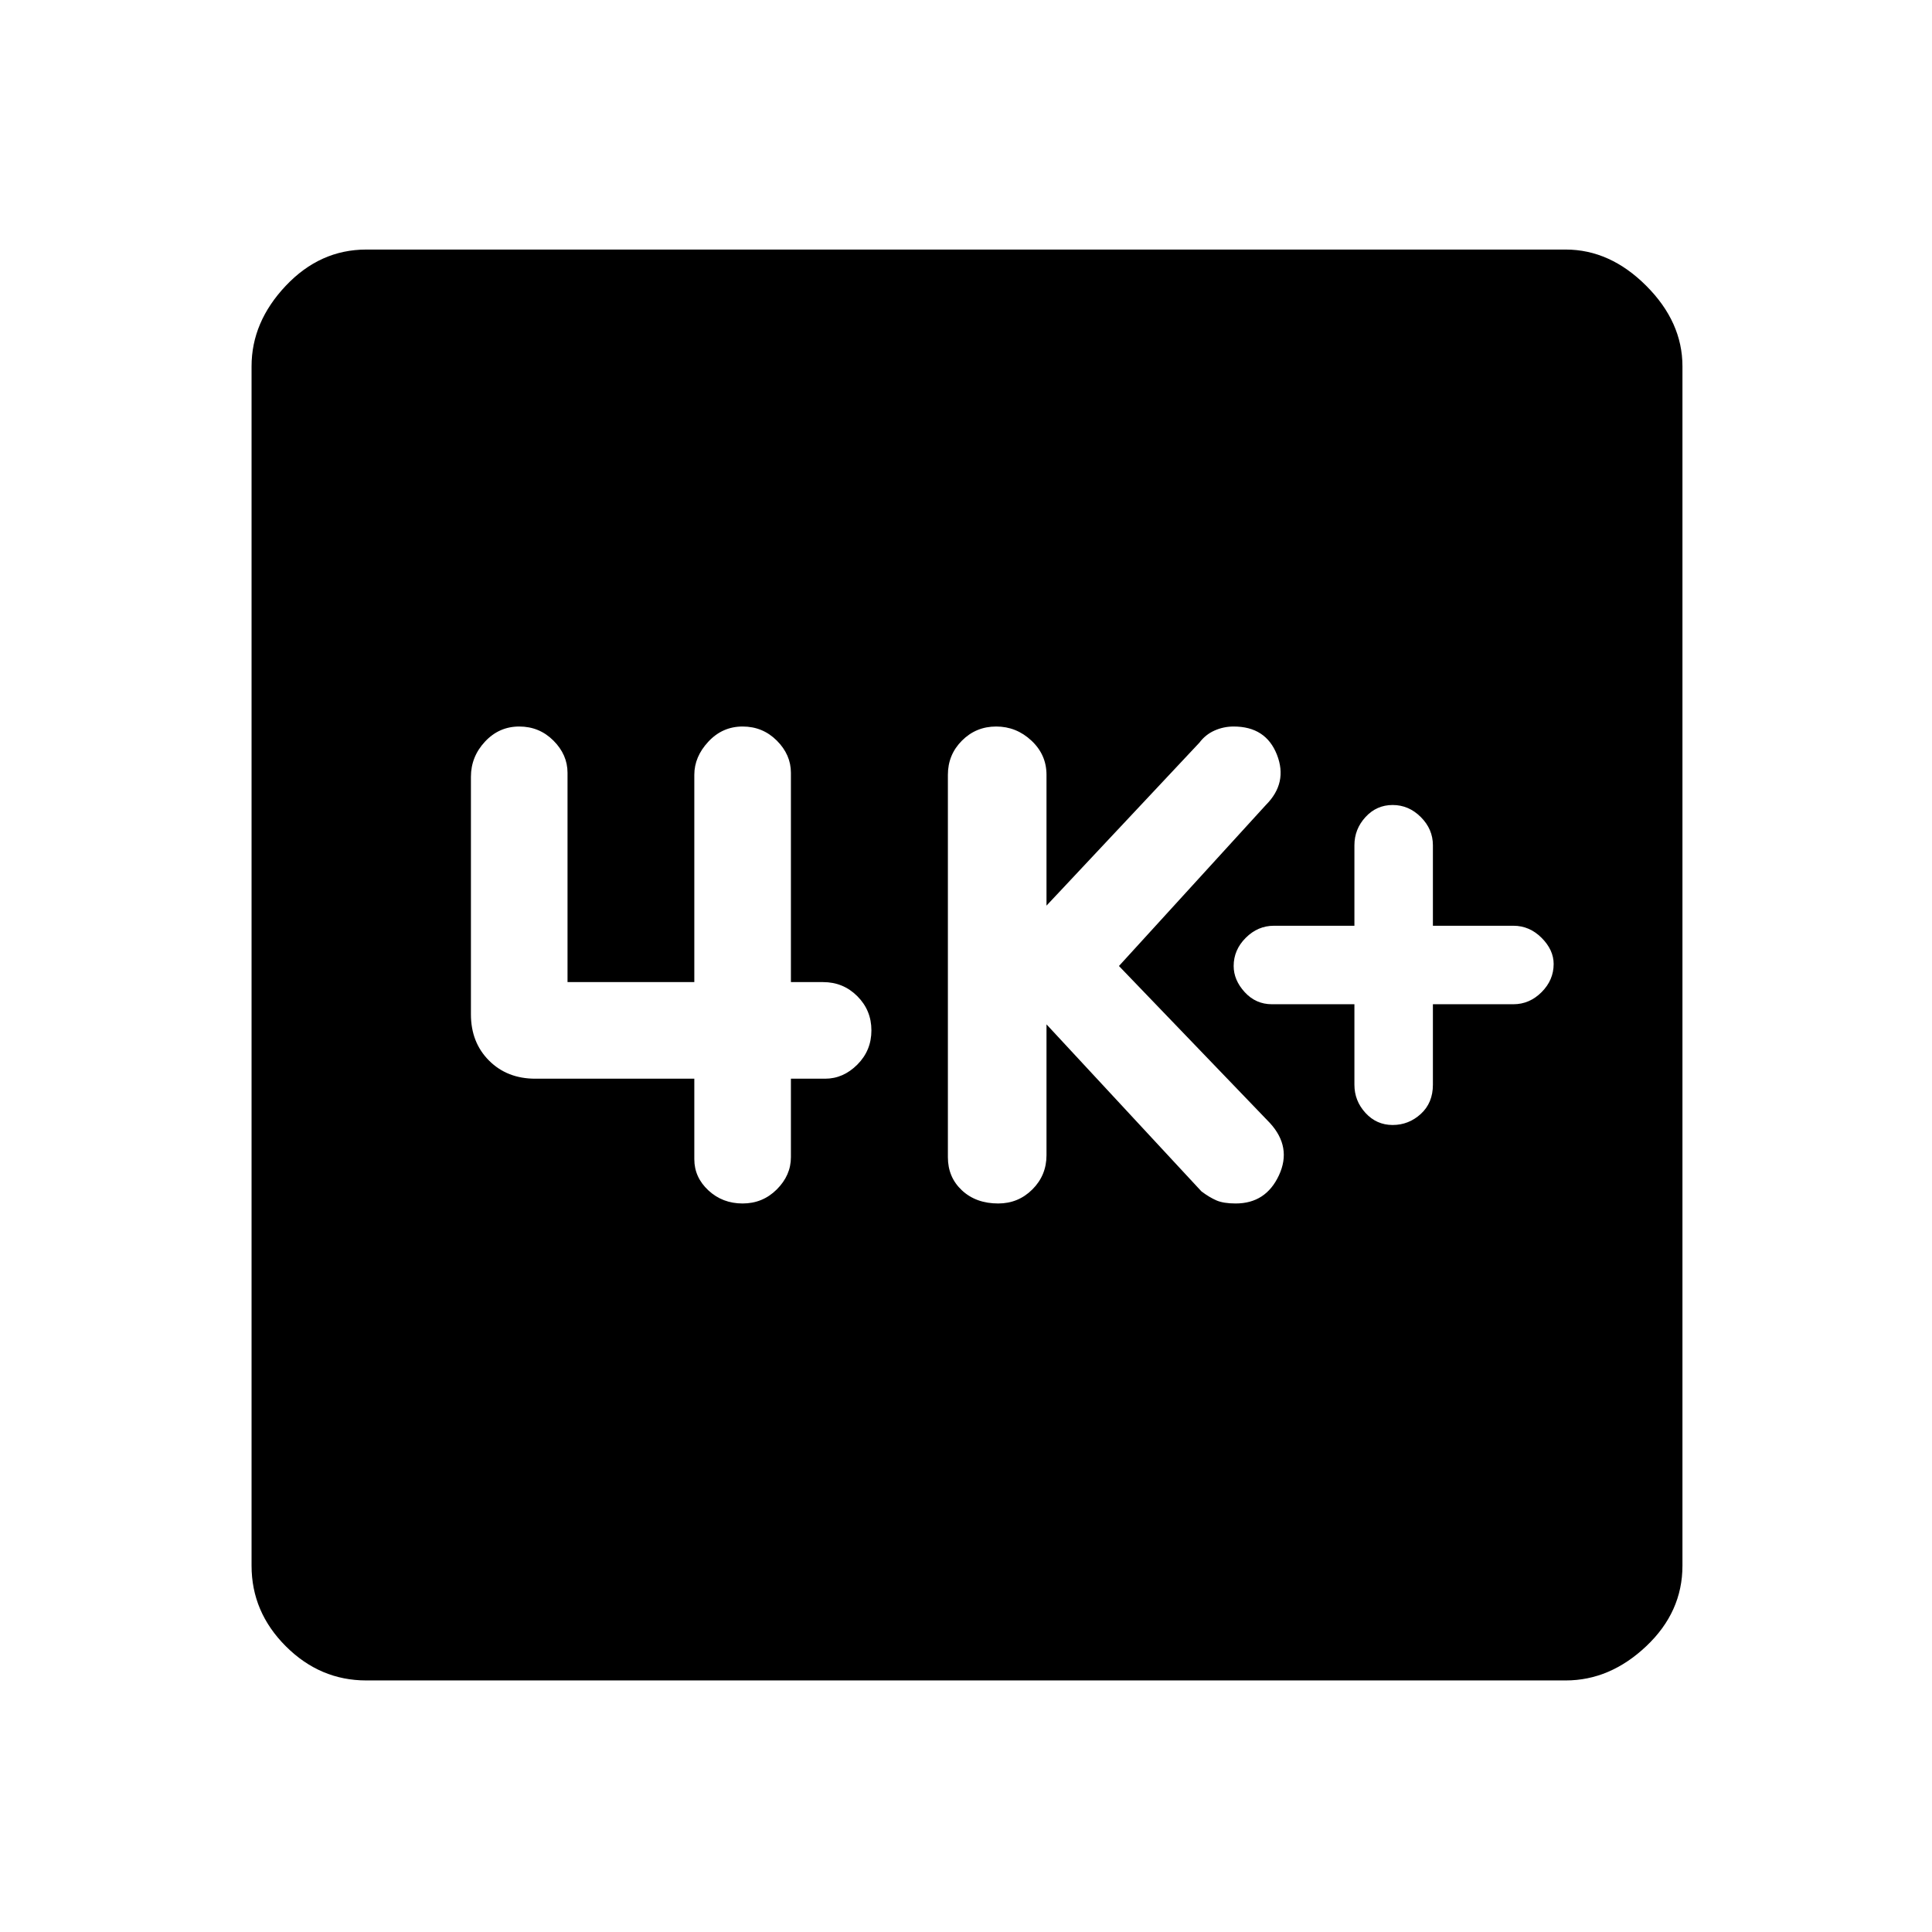 <svg xmlns="http://www.w3.org/2000/svg" height="48" width="48"><path d="M34.6 27.95Q35 27.95 35.3 27.675Q35.6 27.4 35.6 26.95V24.95H37.6Q38 24.95 38.3 24.65Q38.6 24.35 38.6 23.95Q38.6 23.6 38.3 23.3Q38 23 37.6 23H35.6V21Q35.6 20.6 35.3 20.3Q35 20 34.6 20Q34.2 20 33.925 20.3Q33.65 20.6 33.65 21V23H31.65Q31.25 23 30.95 23.3Q30.65 23.6 30.65 24Q30.65 24.35 30.925 24.65Q31.2 24.95 31.6 24.95H33.65V26.95Q33.65 27.35 33.925 27.65Q34.2 27.95 34.6 27.95ZM24.8 29.9Q25.3 29.9 25.65 29.55Q26 29.2 26 28.7V25.45L29.85 29.6Q30.05 29.75 30.225 29.825Q30.4 29.9 30.7 29.9Q31.45 29.9 31.775 29.2Q32.1 28.5 31.55 27.9L27.8 24L31.45 20Q32 19.45 31.725 18.75Q31.45 18.05 30.65 18.05Q30.4 18.05 30.175 18.15Q29.95 18.25 29.8 18.45L26 22.5V19.25Q26 18.75 25.625 18.4Q25.25 18.05 24.75 18.05Q24.25 18.05 23.9 18.4Q23.55 18.75 23.55 19.25V28.75Q23.55 29.25 23.9 29.575Q24.25 29.9 24.8 29.9ZM18.45 29.9Q18.95 29.9 19.3 29.55Q19.65 29.2 19.65 28.75V26.8H20.5Q20.95 26.8 21.3 26.45Q21.65 26.1 21.65 25.6Q21.65 25.1 21.3 24.75Q20.95 24.4 20.45 24.4H19.65V19.2Q19.65 18.75 19.3 18.4Q18.95 18.05 18.45 18.05Q17.95 18.05 17.6 18.425Q17.25 18.8 17.25 19.25V24.4H14.1V19.2Q14.1 18.75 13.75 18.4Q13.4 18.05 12.9 18.05Q12.4 18.05 12.05 18.425Q11.7 18.8 11.7 19.3V25.2Q11.7 25.9 12.15 26.35Q12.6 26.8 13.3 26.8H17.25V28.8Q17.25 29.25 17.6 29.575Q17.95 29.9 18.45 29.9ZM9.1 41.75Q7.95 41.75 7.1 40.9Q6.25 40.05 6.25 38.9V9.1Q6.25 8 7.1 7.1Q7.95 6.2 9.1 6.2H38.9Q40 6.2 40.9 7.1Q41.8 8 41.8 9.1V38.9Q41.8 40.05 40.9 40.9Q40 41.75 38.9 41.75Z"/></svg>
